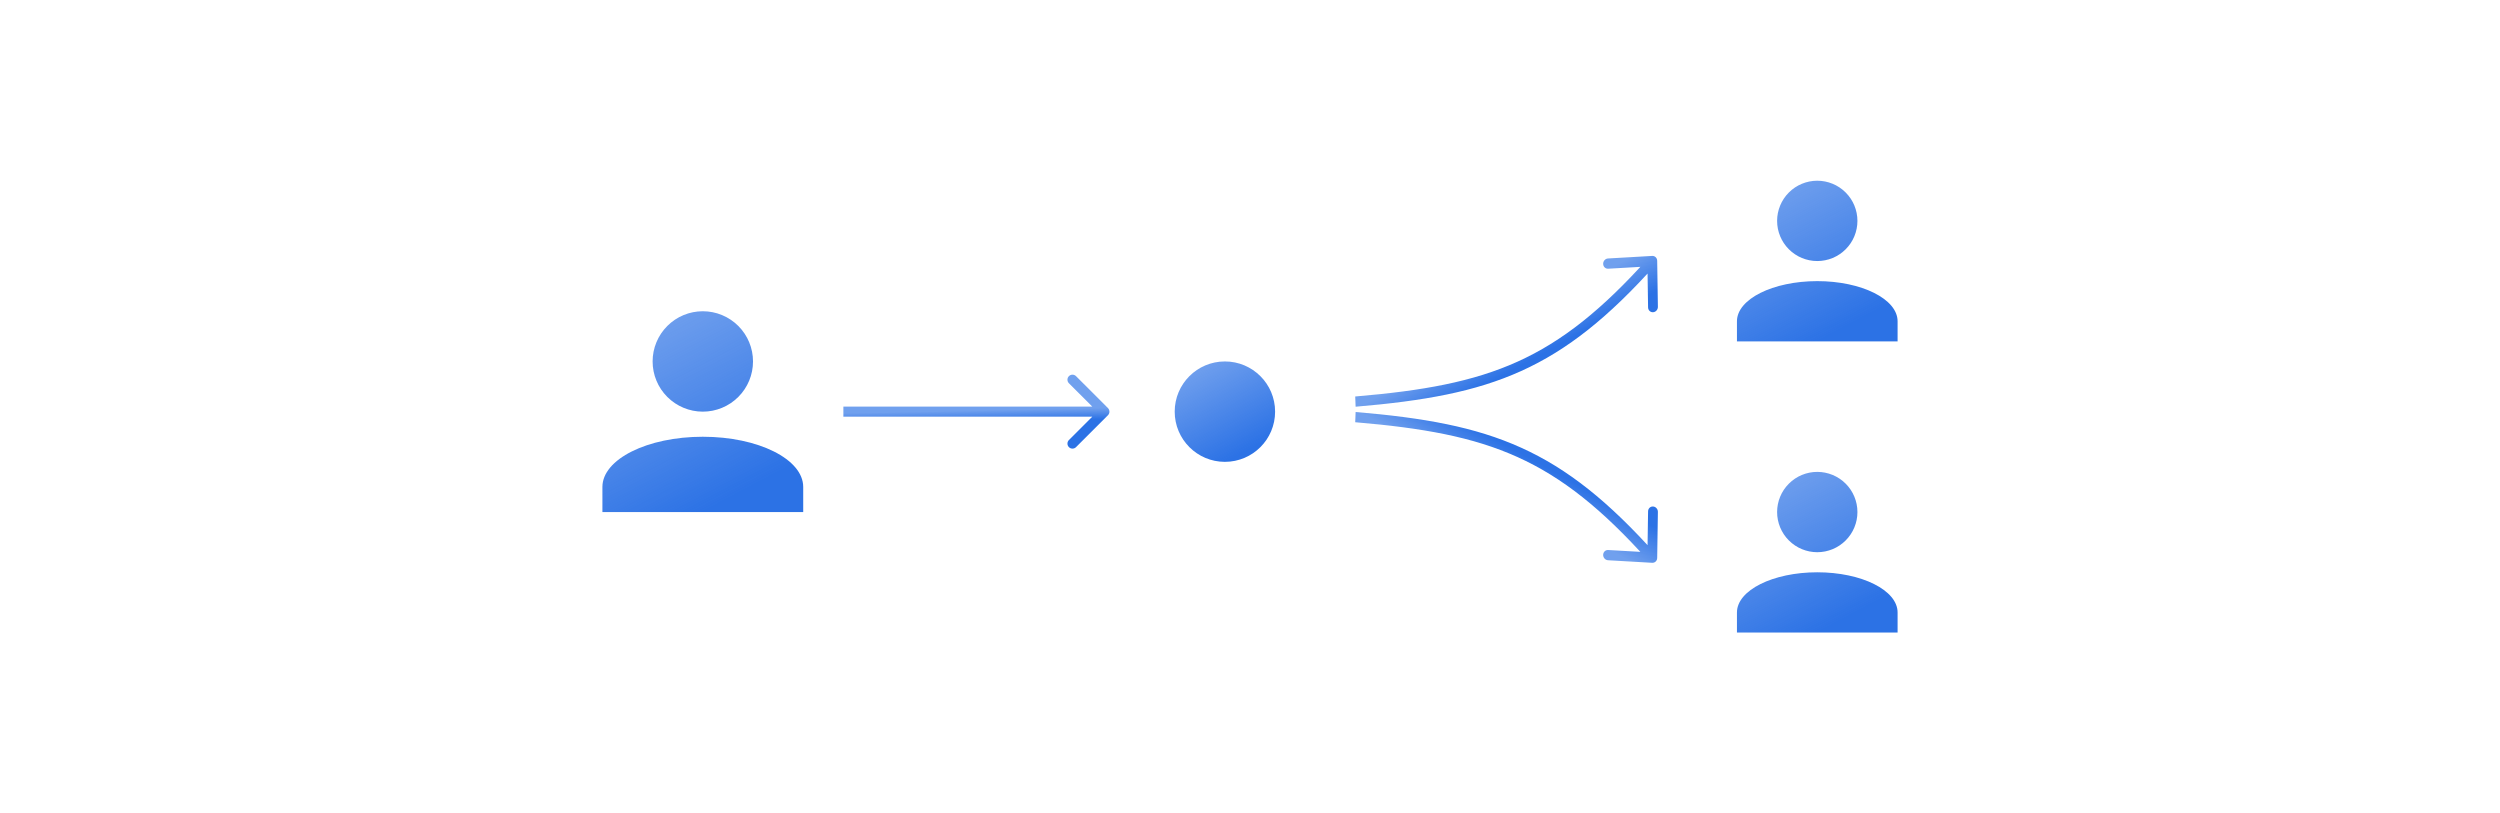 <svg xmlns="http://www.w3.org/2000/svg" width="249" height="81" viewBox="0 0 249 81" fill="none"><path d="M70 31C71.326 31 72.598 31.527 73.535 32.465C74.473 33.402 75 34.674 75 36C75 37.326 74.473 38.598 73.535 39.535C72.598 40.473 71.326 41 70 41C68.674 41 67.402 40.473 66.465 39.535C65.527 38.598 65 37.326 65 36C65 34.674 65.527 33.402 66.465 32.465C67.402 31.527 68.674 31 70 31ZM70 43.5C75.525 43.5 80 45.737 80 48.5V51H60V48.5C60 45.737 64.475 43.5 70 43.5Z" fill="url(#paint0_linear)"></path><path d="M181 18C182.061 18 183.078 18.421 183.828 19.172C184.579 19.922 185 20.939 185 22C185 23.061 184.579 24.078 183.828 24.828C183.078 25.579 182.061 26 181 26C179.939 26 178.922 25.579 178.172 24.828C177.421 24.078 177 23.061 177 22C177 20.939 177.421 19.922 178.172 19.172C178.922 18.421 179.939 18 181 18ZM181 28C185.42 28 189 29.79 189 32V34H173V32C173 29.79 176.58 28 181 28Z" fill="url(#paint1_linear)"></path><path d="M181 47C182.061 47 183.078 47.421 183.828 48.172C184.579 48.922 185 49.939 185 51C185 52.061 184.579 53.078 183.828 53.828C183.078 54.579 182.061 55 181 55C179.939 55 178.922 54.579 178.172 53.828C177.421 53.078 177 52.061 177 51C177 49.939 177.421 48.922 178.172 48.172C178.922 47.421 179.939 47 181 47ZM181 57C185.42 57 189 58.79 189 61V63H173V61C173 58.79 176.58 57 181 57Z" fill="url(#paint2_linear)"></path><path d="M122 46C124.761 46 127 43.761 127 41C127 38.239 124.761 36 122 36C119.239 36 117 38.239 117 41C117 43.761 119.239 46 122 46Z" fill="url(#paint3_linear)"></path><path d="M110.354 41.354C110.549 41.158 110.549 40.842 110.354 40.646L107.172 37.465C106.976 37.269 106.66 37.269 106.464 37.465C106.269 37.66 106.269 37.976 106.464 38.172L109.293 41L106.464 43.828C106.269 44.024 106.269 44.34 106.464 44.535C106.66 44.731 106.976 44.731 107.172 44.535L110.354 41.354ZM84 41.5H110V40.5H84V41.5Z" fill="url(#paint4_linear)"></path><path d="M165.056 25.972C165.052 25.69 164.829 25.475 164.559 25.49L160.157 25.744C159.887 25.759 159.671 26 159.675 26.282C159.68 26.564 159.902 26.779 160.172 26.764L164.086 26.538L164.148 30.616C164.152 30.898 164.374 31.113 164.645 31.098C164.915 31.082 165.13 30.841 165.126 30.56L165.056 25.972ZM135.02 40.509C141.769 39.937 146.893 39.041 151.511 36.953C156.138 34.861 160.219 31.592 164.918 26.34L164.216 25.66C159.576 30.844 155.608 34.004 151.153 36.018C146.689 38.036 141.698 38.922 134.98 39.491L135.02 40.509Z" fill="url(#paint5_linear)"></path><path d="M165.056 55.573C165.052 55.855 164.829 56.07 164.559 56.055L160.157 55.801C159.887 55.785 159.671 55.544 159.675 55.263C159.68 54.981 159.902 54.766 160.172 54.781L164.086 55.007L164.148 50.929C164.152 50.647 164.374 50.431 164.645 50.447C164.915 50.463 165.13 50.703 165.126 50.985L165.056 55.573ZM135.02 41.036C141.769 41.608 146.893 42.504 151.511 44.592C156.138 46.684 160.219 49.953 164.918 55.204L164.216 55.886C159.576 50.701 155.608 47.541 151.153 45.527C146.689 43.509 141.698 42.623 134.98 42.054L135.02 41.036Z" fill="url(#paint6_linear)"></path><defs><linearGradient id="paint0_linear" x1="73.399" y1="49.206" x2="64.4" y2="32.2" gradientUnits="userSpaceOnUse"><stop stop-color="#2C72E5"></stop><stop offset="1" stop-color="#2C72E5" stop-opacity="0.68"></stop></linearGradient><linearGradient id="paint1_linear" x1="183.719" y1="32.565" x2="176.52" y2="18.96" gradientUnits="userSpaceOnUse"><stop stop-color="#2C72E5"></stop><stop offset="1" stop-color="#2C72E5" stop-opacity="0.68"></stop></linearGradient><linearGradient id="paint2_linear" x1="183.719" y1="61.565" x2="176.52" y2="47.96" gradientUnits="userSpaceOnUse"><stop stop-color="#2C72E5"></stop><stop offset="1" stop-color="#2C72E5" stop-opacity="0.68"></stop></linearGradient><linearGradient id="paint3_linear" x1="123.699" y1="45.103" x2="119.2" y2="36.6" gradientUnits="userSpaceOnUse"><stop stop-color="#2C72E5"></stop><stop offset="1" stop-color="#2C72E5" stop-opacity="0.68"></stop></linearGradient><linearGradient id="paint4_linear" x1="101.418" y1="41.91" x2="101.396" y2="40.822" gradientUnits="userSpaceOnUse"><stop stop-color="#2C72E5"></stop><stop offset="1" stop-color="#2C72E5" stop-opacity="0.68"></stop></linearGradient><linearGradient id="paint5_linear" x1="156.113" y1="33.848" x2="154.118" y2="30.229" gradientUnits="userSpaceOnUse"><stop stop-color="#2C72E5"></stop><stop offset="1" stop-color="#2C72E5" stop-opacity="0.68"></stop></linearGradient><linearGradient id="paint6_linear" x1="156.113" y1="47.697" x2="154.118" y2="51.316" gradientUnits="userSpaceOnUse"><stop stop-color="#2C72E5"></stop><stop offset="1" stop-color="#2C72E5" stop-opacity="0.68"></stop></linearGradient></defs></svg>